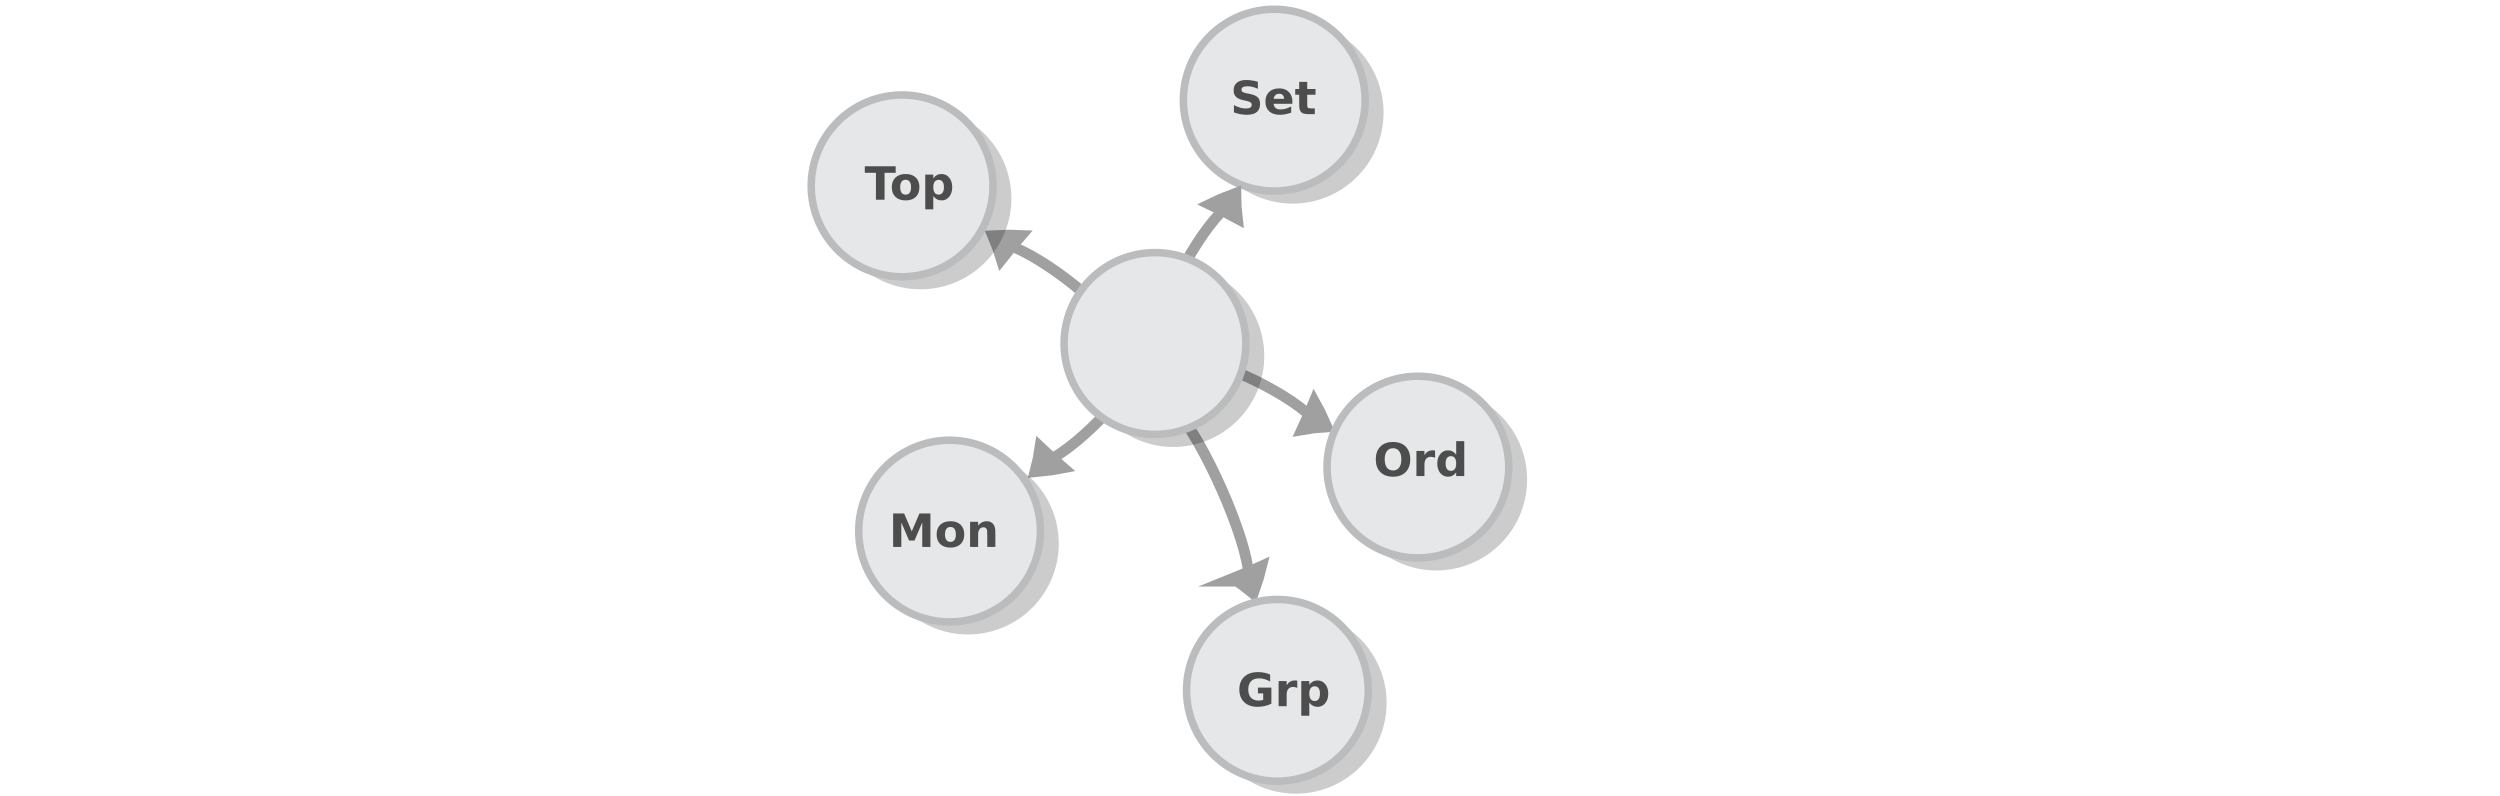 <?xml version="1.0" encoding="UTF-8" standalone="no"?>
<svg
   xmlns:dc="http://purl.org/dc/elements/1.1/"
   xmlns:cc="http://creativecommons.org/ns#"
   xmlns:rdf="http://www.w3.org/1999/02/22-rdf-syntax-ns#"
   xmlns:svg="http://www.w3.org/2000/svg"
   xmlns="http://www.w3.org/2000/svg"
   xmlns:sodipodi="http://sodipodi.sourceforge.net/DTD/sodipodi-0.dtd"
   xmlns:inkscape="http://www.inkscape.org/namespaces/inkscape"
   viewBox="0 0 595.3 189.5"
   version="1.1"
   id="svg15613"
   sodipodi:docname="category_of_categories.svg"
   inkscape:version="0.92.5 (2060ec1f9f, 2020-04-08)">
  <defs
     id="defs15617" />
  <sodipodi:namedview
     pagecolor="#ffffff"
     bordercolor="#666666"
     borderopacity="1"
     objecttolerance="10"
     gridtolerance="10"
     guidetolerance="10"
     inkscape:pageopacity="0"
     inkscape:pageshadow="2"
     inkscape:window-width="1440"
     inkscape:window-height="2496"
     id="namedview15615"
     showgrid="false"
     inkscape:zoom="1"
     inkscape:cx="231.15471"
     inkscape:cy="328.092"
     inkscape:window-x="0"
     inkscape:window-y="27"
     inkscape:window-maximized="1"
     inkscape:current-layer="svg15613"
     inkscape:pagecheckerboard="0" />
  <g
     id="g42748"
     transform="matrix(1.645,0,0,1.645,-221.459,-429.633)" />
  <g
     id="g42748-8"
     transform="matrix(1.645,0,0,1.645,167.006,-424.51)" />
  <g
     style="display:inline;fill:#dddddd;stroke:#a0a0a0;stroke-width:6.389;stroke-miterlimit:10;stroke-opacity:1"
     id="g1482-7-0-1-0-3-5-7"
     transform="matrix(-0.16,-0.144,-0.212,0.213,336.315,54.204)"
     inkscape:transform-center-x="-14.101278"
     inkscape:transform-center-y="-3.5434205">
    <path
       style="stroke:#a0a0a0;stroke-width:35.526;stroke-opacity:1"
       inkscape:connector-curvature="0"
       id="path1478-7-9-0-19-0-0-2"
       transform="matrix(0.477,-0.029,0.032,0.429,147.58,197.367)"
       d="m 315.1,101.79 c 10.682,-4.135 21.77,-7.738 33.127,-11.074 -8.518,-8.139 -17.577,-16.01 -27.178,-23.616 -2.04,12.119 -3.103,21.663 -5.949,34.69 z" />
    <path
       style="fill:none;fill-opacity:1;stroke:#a0a0a0;stroke-width:10.649;stroke-opacity:1;paint-order:markers fill stroke"
       inkscape:connector-curvature="0"
       id="path1480-1-3-1-5-7-4-7"
       d="M 127.386,78.378 C 176.957,66.302 277.685,72.076 317.498,86.173"
       sodipodi:nodetypes="cc"
       transform="matrix(0.896,0,0,0.817,18.384,154.236)" />
  </g>
  <g
     id="g2801-7-0"
     transform="matrix(1.186,0,0,1.186,-24.254,-418.278)">
    <path
       style="opacity:0.203;fill:#030303;fill-opacity:1;stroke:none;stroke-width:3.317;stroke-miterlimit:10;stroke-dasharray:none;stroke-opacity:1"
       d="m 298.231,375.311 a 18.248,18.248 0 0 1 -18.248,18.248 18.248,18.248 0 0 1 -18.248,-18.248 18.248,18.248 0 0 1 18.248,-18.248 18.248,18.248 0 0 1 18.248,18.248 z"
       id="circle15601-9-4-6-3-9-4-6"
       inkscape:connector-curvature="0" />
    <path
       style="fill:#e6e7e8;stroke:#bbbcbe;stroke-width:1.512;stroke-miterlimit:10;stroke-dasharray:none;stroke-opacity:1"
       d="m 294.539,372.789 a 18.248,18.248 0 0 1 -18.248,18.248 18.248,18.248 0 0 1 -18.248,-18.248 18.248,18.248 0 0 1 18.248,-18.248 18.248,18.248 0 0 1 18.248,18.248 z"
       id="circle15601-9-4-5-4-5-8"
       inkscape:connector-curvature="0" />
  </g>
  <g
     id="g2801-7-0-5-9-8"
     transform="matrix(1.186,0,0,1.186,-112.872,-397.872)">
    <path
       style="opacity:0.203;fill:#030303;fill-opacity:1;stroke:none;stroke-width:3.317;stroke-miterlimit:10;stroke-dasharray:none;stroke-opacity:1"
       d="m 298.231,375.311 a 18.248,18.248 0 0 1 -18.248,18.248 18.248,18.248 0 0 1 -18.248,-18.248 18.248,18.248 0 0 1 18.248,-18.248 18.248,18.248 0 0 1 18.248,18.248 z"
       id="circle15601-9-4-6-3-9-4-6-9-4-5"
       inkscape:connector-curvature="0" />
    <path
       style="fill:#e6e7e8;stroke:#bbbcbe;stroke-width:1.512;stroke-miterlimit:10;stroke-dasharray:none;stroke-opacity:1"
       d="m 294.539,372.789 a 18.248,18.248 0 0 1 -18.248,18.248 18.248,18.248 0 0 1 -18.248,-18.248 18.248,18.248 0 0 1 18.248,-18.248 18.248,18.248 0 0 1 18.248,18.248 z"
       id="circle15601-9-4-5-4-5-8-7-8-0"
       inkscape:connector-curvature="0" />
  </g>
  <g
     aria-label="Top"
     style="font-style:normal;font-variant:normal;font-weight:normal;font-stretch:normal;font-size:9.195px;line-height:1.25;font-family:sans-serif;-inkscape-font-specification:sans-serif;letter-spacing:0px;word-spacing:0px;fill:#4d4d4d;fill-opacity:1;stroke:none;stroke-width:0.23"
     id="text17012-7-3-0-9"
     transform="matrix(1.19,0,0,1.19,7.907,-21.637)">
    <path
       d="m 166.403,51.45 h 6.178 v 1.307 h -2.223 v 5.397 h -1.729 v -5.397 h -2.227 z"
       style="font-style:normal;font-variant:normal;font-weight:bold;font-stretch:normal;font-family:sans-serif;-inkscape-font-specification:'sans-serif Bold';fill:#4d4d4d;stroke-width:0.23"
       id="path17506"
       inkscape:connector-curvature="0" />
    <path
       d="m 174.575,54.153 q -0.534,0 -0.817,0.386 -0.278,0.382 -0.278,1.105 0,0.723 0.278,1.109 0.283,0.382 0.817,0.382 0.525,0 0.804,-0.382 0.278,-0.386 0.278,-1.109 0,-0.723 -0.278,-1.105 -0.278,-0.386 -0.804,-0.386 z m 0,-1.149 q 1.298,0 2.025,0.7 0.732,0.7 0.732,1.94 0,1.239 -0.732,1.94 -0.727,0.7 -2.025,0.7 -1.302,0 -2.038,-0.7 -0.732,-0.7 -0.732,-1.94 0,-1.239 0.732,-1.94 0.736,-0.7 2.038,-0.7 z"
       style="font-style:normal;font-variant:normal;font-weight:bold;font-stretch:normal;font-family:sans-serif;-inkscape-font-specification:'sans-serif Bold';fill:#4d4d4d;stroke-width:0.23"
       id="path17508"
       inkscape:connector-curvature="0" />
    <path
       d="m 180.107,57.426 v 2.64 h -1.607 v -6.941 h 1.607 v 0.736 q 0.332,-0.44 0.736,-0.647 0.404,-0.211 0.929,-0.211 0.929,0 1.527,0.741 0.597,0.736 0.597,1.899 0,1.163 -0.597,1.904 -0.597,0.736 -1.527,0.736 -0.525,0 -0.929,-0.207 -0.404,-0.211 -0.736,-0.651 z m 1.069,-3.255 q -0.516,0 -0.795,0.382 -0.274,0.377 -0.274,1.091 0,0.714 0.274,1.096 0.278,0.377 0.795,0.377 0.516,0 0.786,-0.377 0.274,-0.377 0.274,-1.096 0,-0.718 -0.274,-1.096 -0.269,-0.377 -0.786,-0.377 z"
       style="font-style:normal;font-variant:normal;font-weight:bold;font-stretch:normal;font-family:sans-serif;-inkscape-font-specification:'sans-serif Bold';fill:#4d4d4d;stroke-width:0.23"
       id="path17510"
       inkscape:connector-curvature="0" />
  </g>
  <g
     aria-label="Set"
     style="font-style:normal;font-variant:normal;font-weight:normal;font-stretch:normal;font-size:9.195px;line-height:1.25;font-family:sans-serif;-inkscape-font-specification:sans-serif;letter-spacing:0px;word-spacing:0px;fill:#4d4d4d;fill-opacity:1;stroke:none;stroke-width:0.23"
     id="text17012-7-3-0-9-3"
     transform="matrix(1.19,0,0,1.19,7.907,-21.637)">
    <path
       d="m 245.055,34.526 v 1.419 q -0.552,-0.247 -1.078,-0.373 -0.525,-0.126 -0.992,-0.126 -0.62,0 -0.916,0.171 -0.296,0.171 -0.296,0.53 0,0.269 0.198,0.422 0.202,0.148 0.727,0.256 l 0.736,0.148 q 1.118,0.224 1.589,0.682 0.471,0.458 0.471,1.302 0,1.109 -0.66,1.652 -0.656,0.539 -2.007,0.539 -0.638,0 -1.28,-0.121 -0.642,-0.121 -1.284,-0.359 v -1.459 q 0.642,0.341 1.239,0.516 0.602,0.171 1.158,0.171 0.566,0 0.867,-0.189 0.301,-0.189 0.301,-0.539 0,-0.314 -0.207,-0.485 -0.202,-0.171 -0.813,-0.305 l -0.669,-0.148 q -1.006,-0.216 -1.473,-0.687 -0.462,-0.471 -0.462,-1.271 0,-1.001 0.647,-1.54 0.647,-0.539 1.859,-0.539 0.552,0 1.136,0.085 0.584,0.081 1.208,0.247 z"
       style="font-style:normal;font-variant:normal;font-weight:bold;font-stretch:normal;font-family:sans-serif;-inkscape-font-specification:'sans-serif Bold';fill:#4d4d4d;stroke-width:0.23"
       id="path17513"
       inkscape:connector-curvature="0" />
    <path
       d="m 251.961,38.491 v 0.458 h -3.758 q 0.058,0.566 0.409,0.849 0.35,0.283 0.979,0.283 0.507,0 1.037,-0.148 0.534,-0.153 1.096,-0.458 v 1.239 q -0.57,0.216 -1.14,0.323 -0.57,0.112 -1.14,0.112 -1.365,0 -2.124,-0.691 -0.754,-0.696 -0.754,-1.949 0,-1.23 0.741,-1.935 0.745,-0.705 2.047,-0.705 1.185,0 1.895,0.714 0.714,0.714 0.714,1.908 z m -1.652,-0.534 q 0,-0.458 -0.269,-0.736 -0.265,-0.283 -0.696,-0.283 -0.467,0 -0.759,0.265 -0.292,0.26 -0.364,0.754 z"
       style="font-style:normal;font-variant:normal;font-weight:bold;font-stretch:normal;font-family:sans-serif;-inkscape-font-specification:'sans-serif Bold';fill:#4d4d4d;stroke-width:0.23"
       id="path17515"
       inkscape:connector-curvature="0" />
    <path
       d="m 254.933,34.562 v 1.428 h 1.657 v 1.149 h -1.657 v 2.133 q 0,0.35 0.139,0.476 0.139,0.121 0.552,0.121 h 0.826 v 1.149 h -1.378 q -0.952,0 -1.351,-0.395 -0.395,-0.4 -0.395,-1.351 v -2.133 h -0.799 v -1.149 h 0.799 v -1.428 z"
       style="font-style:normal;font-variant:normal;font-weight:bold;font-stretch:normal;font-family:sans-serif;-inkscape-font-specification:'sans-serif Bold';fill:#4d4d4d;stroke-width:0.23"
       id="path17517"
       inkscape:connector-curvature="0" />
  </g>
  <g
     style="display:inline;fill:#dddddd;stroke:#a0a0a0;stroke-width:6.389;stroke-miterlimit:10;stroke-opacity:1"
     id="g1482-7-0-1-0-3-5-7-4"
     transform="matrix(0.2,0.078,-0.094,0.285,272.716,11.593)"
     inkscape:transform-center-x="3.2106976"
     inkscape:transform-center-y="-13.957069">
    <path
       style="stroke:#a0a0a0;stroke-width:35.526;stroke-opacity:1"
       inkscape:connector-curvature="0"
       id="path1478-7-9-0-19-0-0-2-8"
       transform="matrix(0.477,-0.029,0.032,0.429,147.58,197.367)"
       d="m 315.1,101.79 c 10.682,-4.135 21.77,-7.738 33.127,-11.074 -8.518,-8.139 -17.577,-16.01 -27.178,-23.616 -2.04,12.119 -3.103,21.663 -5.949,34.69 z" />
    <path
       style="fill:none;fill-opacity:1;stroke:#a0a0a0;stroke-width:10.649;stroke-opacity:1;paint-order:markers fill stroke"
       inkscape:connector-curvature="0"
       id="path1480-1-3-1-5-7-4-7-1"
       d="M 127.386,78.378 C 176.957,66.302 277.685,72.076 317.498,86.173"
       sodipodi:nodetypes="cc"
       transform="matrix(0.896,0,0,0.817,18.384,154.236)" />
  </g>
  <g
     style="display:inline;fill:#dddddd;stroke:#a0a0a0;stroke-width:6.389;stroke-miterlimit:10;stroke-opacity:1"
     id="g1482-7-0-1-0-3-5-7-4-3"
     transform="matrix(0.089,-0.196,0.279,0.111,202.038,84.089)"
     inkscape:transform-center-x="14.228212"
     inkscape:transform-center-y="2.3727435">
    <path
       style="stroke:#a0a0a0;stroke-width:35.526;stroke-opacity:1"
       inkscape:connector-curvature="0"
       id="path1478-7-9-0-19-0-0-2-8-0"
       transform="matrix(0.477,-0.029,0.032,0.429,147.58,197.367)"
       d="m 315.1,101.79 c 10.682,-4.135 21.77,-7.738 33.127,-11.074 -8.518,-8.139 -17.577,-16.01 -27.178,-23.616 -2.04,12.119 -3.103,21.663 -5.949,34.69 z" />
    <path
       style="fill:none;fill-opacity:1;stroke:#a0a0a0;stroke-width:10.649;stroke-opacity:1;paint-order:markers fill stroke"
       inkscape:connector-curvature="0"
       id="path1480-1-3-1-5-7-4-7-1-4"
       d="M 127.386,78.378 C 176.957,66.302 277.685,72.076 317.498,86.173"
       sodipodi:nodetypes="cc"
       transform="matrix(0.896,0,0,0.817,18.384,154.236)" />
  </g>
  <g
     style="display:inline;fill:#dddddd;stroke:#a0a0a0;stroke-width:6.389;stroke-miterlimit:10;stroke-opacity:1"
     id="g1482-7-0-1-0-3-5-7-4-3-4"
     transform="matrix(-0.137,0.166,-0.241,-0.18,345.55,99.647)"
     inkscape:transform-center-x="-14.460814"
     inkscape:transform-center-y="1.4518053">
    <path
       style="stroke:#a0a0a0;stroke-width:35.526;stroke-opacity:1"
       inkscape:connector-curvature="0"
       id="path1478-7-9-0-19-0-0-2-8-0-4"
       transform="matrix(0.477,-0.029,0.032,0.429,147.58,197.367)"
       d="m 315.1,101.79 c 10.682,-4.135 21.77,-7.738 33.127,-11.074 -8.518,-8.139 -17.577,-16.01 -27.178,-23.616 -2.04,12.119 -3.103,21.663 -5.949,34.69 z" />
    <path
       style="fill:none;fill-opacity:1;stroke:#a0a0a0;stroke-width:10.649;stroke-opacity:1;paint-order:markers fill stroke"
       inkscape:connector-curvature="0"
       id="path1480-1-3-1-5-7-4-7-1-4-4"
       d="M 127.386,78.378 C 176.957,66.302 277.685,72.076 317.498,86.173"
       sodipodi:nodetypes="cc"
       transform="matrix(0.896,0,0,0.817,18.384,154.236)" />
  </g>
  <g
     style="display:inline;fill:#dddddd;stroke:#a0a0a0;stroke-width:6.389;stroke-miterlimit:10;stroke-opacity:1"
     id="g1482-7-0-1-0-3-5-7-4-3-4-7"
     transform="matrix(0.093,0.194,-0.264,0.144,328.445,45.875)"
     inkscape:transform-center-x="-7.9303074"
     inkscape:transform-center-y="-12.543057">
    <path
       style="stroke:#a0a0a0;stroke-width:35.526;stroke-opacity:1"
       inkscape:connector-curvature="0"
       id="path1478-7-9-0-19-0-0-2-8-0-4-6"
       transform="matrix(0.477,-0.029,0.032,0.429,147.58,197.367)"
       d="m 315.1,101.79 c 10.682,-4.135 21.77,-7.738 33.127,-11.074 -8.518,-8.139 -17.577,-16.01 -27.178,-23.616 -2.04,12.119 -3.103,21.663 -5.949,34.69 z" />
    <path
       style="fill:none;fill-opacity:1;stroke:#a0a0a0;stroke-width:10.649;stroke-opacity:1;paint-order:markers fill stroke"
       inkscape:connector-curvature="0"
       id="path1480-1-3-1-5-7-4-7-1-4-4-3"
       d="M 93.598,80.785 C 143.169,68.709 277.685,72.076 317.498,86.173"
       sodipodi:nodetypes="cc"
       transform="matrix(0.896,0,0,0.817,18.384,154.236)" />
  </g>
  <g
     id="g2801-7-0-5-1"
     transform="matrix(1.186,0,0,1.186,-52.659,-360.331)">
    <path
       style="opacity:0.203;fill:#030303;fill-opacity:1;stroke:none;stroke-width:3.317;stroke-miterlimit:10;stroke-dasharray:none;stroke-opacity:1"
       d="m 298.231,375.311 a 18.248,18.248 0 0 1 -18.248,18.248 18.248,18.248 0 0 1 -18.248,-18.248 18.248,18.248 0 0 1 18.248,-18.248 18.248,18.248 0 0 1 18.248,18.248 z"
       id="circle15601-9-4-6-3-9-4-6-9-2"
       inkscape:connector-curvature="0" />
    <path
       style="fill:#e6e7e8;stroke:#bbbcbe;stroke-width:1.512;stroke-miterlimit:10;stroke-dasharray:none;stroke-opacity:1"
       d="m 294.539,372.789 a 18.248,18.248 0 0 1 -18.248,18.248 18.248,18.248 0 0 1 -18.248,-18.248 18.248,18.248 0 0 1 18.248,-18.248 18.248,18.248 0 0 1 18.248,18.248 z"
       id="circle15601-9-4-5-4-5-8-7-9"
       inkscape:connector-curvature="0" />
  </g>
  <g
     id="g17441"
     transform="matrix(1.19,0,0,1.19,7.907,-21.637)">
    <g
       transform="matrix(0.996,0,0,0.996,1.891,-259.654)"
       id="g2801-7-0-5-9">
      <path
         style="opacity:0.203;fill:#030303;fill-opacity:1;stroke:none;stroke-width:3.317;stroke-miterlimit:10;stroke-dasharray:none;stroke-opacity:1"
         d="m 298.231,375.311 a 18.248,18.248 0 0 1 -18.248,18.248 18.248,18.248 0 0 1 -18.248,-18.248 18.248,18.248 0 0 1 18.248,-18.248 18.248,18.248 0 0 1 18.248,18.248 z"
         id="circle15601-9-4-6-3-9-4-6-9-4"
         inkscape:connector-curvature="0" />
      <path
         style="fill:#e6e7e8;stroke:#bbbcbe;stroke-width:1.512;stroke-miterlimit:10;stroke-dasharray:none;stroke-opacity:1"
         d="m 294.539,372.789 a 18.248,18.248 0 0 1 -18.248,18.248 18.248,18.248 0 0 1 -18.248,-18.248 18.248,18.248 0 0 1 18.248,-18.248 18.248,18.248 0 0 1 18.248,18.248 z"
         id="circle15601-9-4-5-4-5-8-7-8"
         inkscape:connector-curvature="0" />
    </g>
    <g
       aria-label="Ord"
       style="font-style:normal;font-variant:normal;font-weight:normal;font-stretch:normal;font-size:9.195px;line-height:1.25;font-family:sans-serif;-inkscape-font-specification:sans-serif;letter-spacing:0px;word-spacing:0px;fill:#4d4d4d;fill-opacity:1;stroke:none;stroke-width:0.23"
       id="text17012-7-3-0">
      <path
         d="m 272.098,107.872 q -0.79,0 -1.226,0.584 -0.436,0.584 -0.436,1.643 0,1.055 0.436,1.639 0.436,0.584 1.226,0.584 0.795,0 1.23,-0.584 0.436,-0.584 0.436,-1.639 0,-1.06 -0.436,-1.643 -0.436,-0.584 -1.23,-0.584 z m 0,-1.253 q 1.616,0 2.532,0.925 0.916,0.925 0.916,2.555 0,1.625 -0.916,2.55 -0.916,0.925 -2.532,0.925 -1.612,0 -2.532,-0.925 -0.916,-0.925 -0.916,-2.55 0,-1.63 0.916,-2.555 0.92,-0.925 2.532,-0.925 z"
         style="font-style:normal;font-variant:normal;font-weight:bold;font-stretch:normal;font-family:sans-serif;-inkscape-font-specification:'sans-serif Bold';fill:#4d4d4d;stroke-width:0.23"
         id="path17524"
         inkscape:connector-curvature="0" />
      <path
         d="m 280.517,109.784 q -0.211,-0.099 -0.422,-0.144 -0.207,-0.049 -0.418,-0.049 -0.62,0 -0.956,0.4 -0.332,0.395 -0.332,1.136 v 2.317 h -1.607 v -5.029 h 1.607 v 0.826 q 0.31,-0.494 0.709,-0.718 0.404,-0.229 0.965,-0.229 0.081,0 0.175,0.009 0.094,0.004 0.274,0.027 z"
         style="font-style:normal;font-variant:normal;font-weight:bold;font-stretch:normal;font-family:sans-serif;-inkscape-font-specification:'sans-serif Bold';fill:#4d4d4d;stroke-width:0.23"
         id="path17526"
         inkscape:connector-curvature="0" />
      <path
         d="m 284.738,109.151 v -2.694 h 1.616 v 6.986 h -1.616 v -0.727 q -0.332,0.445 -0.732,0.651 -0.4,0.207 -0.925,0.207 -0.929,0 -1.527,-0.736 -0.597,-0.741 -0.597,-1.904 0,-1.163 0.597,-1.899 0.597,-0.741 1.527,-0.741 0.521,0 0.92,0.211 0.404,0.207 0.736,0.647 z m -1.06,3.255 q 0.516,0 0.786,-0.377 0.274,-0.377 0.274,-1.096 0,-0.718 -0.274,-1.096 -0.269,-0.377 -0.786,-0.377 -0.512,0 -0.786,0.377 -0.269,0.377 -0.269,1.096 0,0.718 0.269,1.096 0.274,0.377 0.786,0.377 z"
         style="font-style:normal;font-variant:normal;font-weight:bold;font-stretch:normal;font-family:sans-serif;-inkscape-font-specification:'sans-serif Bold';fill:#4d4d4d;stroke-width:0.23"
         id="path17528"
         inkscape:connector-curvature="0" />
    </g>
  </g>
  <g
     id="g17434"
     transform="matrix(1.19,0,0,1.19,7.907,-21.637)">
    <g
       transform="matrix(0.996,0,0,0.996,-26.223,-214.985)"
       id="g2801-7-0-5-3">
      <path
         style="opacity:0.203;fill:#030303;fill-opacity:1;stroke:none;stroke-width:3.317;stroke-miterlimit:10;stroke-dasharray:none;stroke-opacity:1"
         d="m 298.231,375.311 a 18.248,18.248 0 0 1 -18.248,18.248 18.248,18.248 0 0 1 -18.248,-18.248 18.248,18.248 0 0 1 18.248,-18.248 18.248,18.248 0 0 1 18.248,18.248 z"
         id="circle15601-9-4-6-3-9-4-6-9-6"
         inkscape:connector-curvature="0" />
      <path
         style="fill:#e6e7e8;stroke:#bbbcbe;stroke-width:1.512;stroke-miterlimit:10;stroke-dasharray:none;stroke-opacity:1"
         d="m 294.539,372.789 a 18.248,18.248 0 0 1 -18.248,18.248 18.248,18.248 0 0 1 -18.248,-18.248 18.248,18.248 0 0 1 18.248,-18.248 18.248,18.248 0 0 1 18.248,18.248 z"
         id="circle15601-9-4-5-4-5-8-7-5"
         inkscape:connector-curvature="0" />
    </g>
    <g
       aria-label="Grp"
       style="font-style:normal;font-variant:normal;font-weight:normal;font-stretch:normal;font-size:9.195px;line-height:1.25;font-family:sans-serif;-inkscape-font-specification:sans-serif;letter-spacing:0px;word-spacing:0px;fill:#4d4d4d;fill-opacity:1;stroke:none;stroke-width:0.23"
       id="text17012-7-6">
      <path
         d="m 247.758,158.994 q -0.647,0.314 -1.343,0.471 -0.696,0.157 -1.437,0.157 -1.675,0 -2.654,-0.934 -0.979,-0.938 -0.979,-2.541 0,-1.621 0.997,-2.55 0.997,-0.929 2.73,-0.929 0.669,0 1.28,0.126 0.615,0.126 1.158,0.373 v 1.387 q -0.561,-0.319 -1.118,-0.476 -0.552,-0.157 -1.109,-0.157 -1.033,0 -1.594,0.579 -0.557,0.575 -0.557,1.648 0,1.064 0.539,1.643 0.539,0.579 1.531,0.579 0.269,0 0.498,-0.031 0.233,-0.036 0.418,-0.108 v -1.302 h -1.055 v -1.158 h 2.694 z"
         style="font-style:normal;font-variant:normal;font-weight:bold;font-stretch:normal;font-family:sans-serif;-inkscape-font-specification:'sans-serif Bold';fill:#4d4d4d;stroke-width:0.23"
         id="path17533"
         inkscape:connector-curvature="0" />
      <path
         d="m 252.944,155.833 q -0.211,-0.099 -0.422,-0.144 -0.207,-0.049 -0.418,-0.049 -0.62,0 -0.956,0.4 -0.332,0.395 -0.332,1.136 v 2.317 h -1.607 v -5.029 h 1.607 v 0.826 q 0.31,-0.494 0.709,-0.718 0.404,-0.229 0.965,-0.229 0.081,0 0.175,0.009 0.094,0.004 0.274,0.027 z"
         style="font-style:normal;font-variant:normal;font-weight:bold;font-stretch:normal;font-family:sans-serif;-inkscape-font-specification:'sans-serif Bold';fill:#4d4d4d;stroke-width:0.23"
         id="path17535"
         inkscape:connector-curvature="0" />
      <path
         d="m 255.35,158.765 v 2.64 h -1.607 v -6.941 h 1.607 v 0.736 q 0.332,-0.44 0.736,-0.647 0.404,-0.211 0.929,-0.211 0.929,0 1.527,0.741 0.597,0.736 0.597,1.899 0,1.163 -0.597,1.904 -0.597,0.736 -1.527,0.736 -0.525,0 -0.929,-0.207 -0.404,-0.211 -0.736,-0.651 z m 1.069,-3.255 q -0.516,0 -0.795,0.382 -0.274,0.377 -0.274,1.091 0,0.714 0.274,1.096 0.278,0.377 0.795,0.377 0.516,0 0.786,-0.377 0.274,-0.377 0.274,-1.096 0,-0.718 -0.274,-1.096 -0.269,-0.377 -0.786,-0.377 z"
         style="font-style:normal;font-variant:normal;font-weight:bold;font-stretch:normal;font-family:sans-serif;-inkscape-font-specification:'sans-serif Bold';fill:#4d4d4d;stroke-width:0.23"
         id="path17537"
         inkscape:connector-curvature="0" />
    </g>
  </g>
  <g
     id="g17427"
     transform="matrix(1.19,0,0,1.19,7.907,-21.637)">
    <g
       transform="matrix(0.996,0,0,0.996,-91.821,-246.847)"
       id="g2801-7-0-5">
      <path
         style="opacity:0.203;fill:#030303;fill-opacity:1;stroke:none;stroke-width:3.317;stroke-miterlimit:10;stroke-dasharray:none;stroke-opacity:1"
         d="m 298.231,375.311 a 18.248,18.248 0 0 1 -18.248,18.248 18.248,18.248 0 0 1 -18.248,-18.248 18.248,18.248 0 0 1 18.248,-18.248 18.248,18.248 0 0 1 18.248,18.248 z"
         id="circle15601-9-4-6-3-9-4-6-9"
         inkscape:connector-curvature="0" />
      <path
         style="fill:#e6e7e8;stroke:#bbbcbe;stroke-width:1.512;stroke-miterlimit:10;stroke-dasharray:none;stroke-opacity:1"
         d="m 294.539,372.789 a 18.248,18.248 0 0 1 -18.248,18.248 18.248,18.248 0 0 1 -18.248,-18.248 18.248,18.248 0 0 1 18.248,-18.248 18.248,18.248 0 0 1 18.248,18.248 z"
         id="circle15601-9-4-5-4-5-8-7"
         inkscape:connector-curvature="0" />
    </g>
    <g
       aria-label="Mon"
       style="font-style:normal;font-variant:normal;font-weight:normal;font-stretch:normal;font-size:9.195px;line-height:1.25;font-family:sans-serif;-inkscape-font-specification:sans-serif;letter-spacing:0px;word-spacing:0px;fill:#4d4d4d;fill-opacity:1;stroke:none;stroke-width:0.23"
       id="text17012-7">
      <path
         d="m 172.073,120.926 h 2.2 l 1.527,3.587 1.536,-3.587 h 2.196 v 6.704 h -1.634 v -4.903 l -1.545,3.614 h -1.096 l -1.545,-3.614 v 4.903 h -1.639 z"
         style="font-style:normal;font-variant:normal;font-weight:bold;font-stretch:normal;font-family:sans-serif;-inkscape-font-specification:'sans-serif Bold';fill:#4d4d4d;stroke-width:0.23"
         id="path17542"
         inkscape:connector-curvature="0" />
      <path
         d="m 183.545,123.629 q -0.534,0 -0.817,0.386 -0.278,0.382 -0.278,1.105 0,0.723 0.278,1.109 0.283,0.382 0.817,0.382 0.525,0 0.804,-0.382 0.278,-0.386 0.278,-1.109 0,-0.723 -0.278,-1.105 -0.278,-0.386 -0.804,-0.386 z m 0,-1.149 q 1.298,0 2.025,0.7 0.732,0.7 0.732,1.94 0,1.239 -0.732,1.94 -0.727,0.7 -2.025,0.7 -1.302,0 -2.038,-0.7 -0.732,-0.7 -0.732,-1.94 0,-1.239 0.732,-1.94 0.736,-0.7 2.038,-0.7 z"
         style="font-style:normal;font-variant:normal;font-weight:bold;font-stretch:normal;font-family:sans-serif;-inkscape-font-specification:'sans-serif Bold';fill:#4d4d4d;stroke-width:0.23"
         id="path17544"
         inkscape:connector-curvature="0" />
      <path
         d="m 192.524,124.568 v 3.062 h -1.616 v -0.498 -1.845 q 0,-0.651 -0.031,-0.898 -0.027,-0.247 -0.099,-0.364 -0.094,-0.157 -0.256,-0.242 -0.162,-0.09 -0.368,-0.09 -0.503,0 -0.79,0.391 -0.287,0.386 -0.287,1.073 v 2.474 h -1.607 v -5.029 h 1.607 v 0.736 q 0.364,-0.44 0.772,-0.647 0.409,-0.211 0.902,-0.211 0.871,0 1.32,0.534 0.453,0.534 0.453,1.554 z"
         style="font-style:normal;font-variant:normal;font-weight:bold;font-stretch:normal;font-family:sans-serif;-inkscape-font-specification:'sans-serif Bold';fill:#4d4d4d;stroke-width:0.23"
         id="path17546"
         inkscape:connector-curvature="0" />
    </g>
  </g>
</svg>
